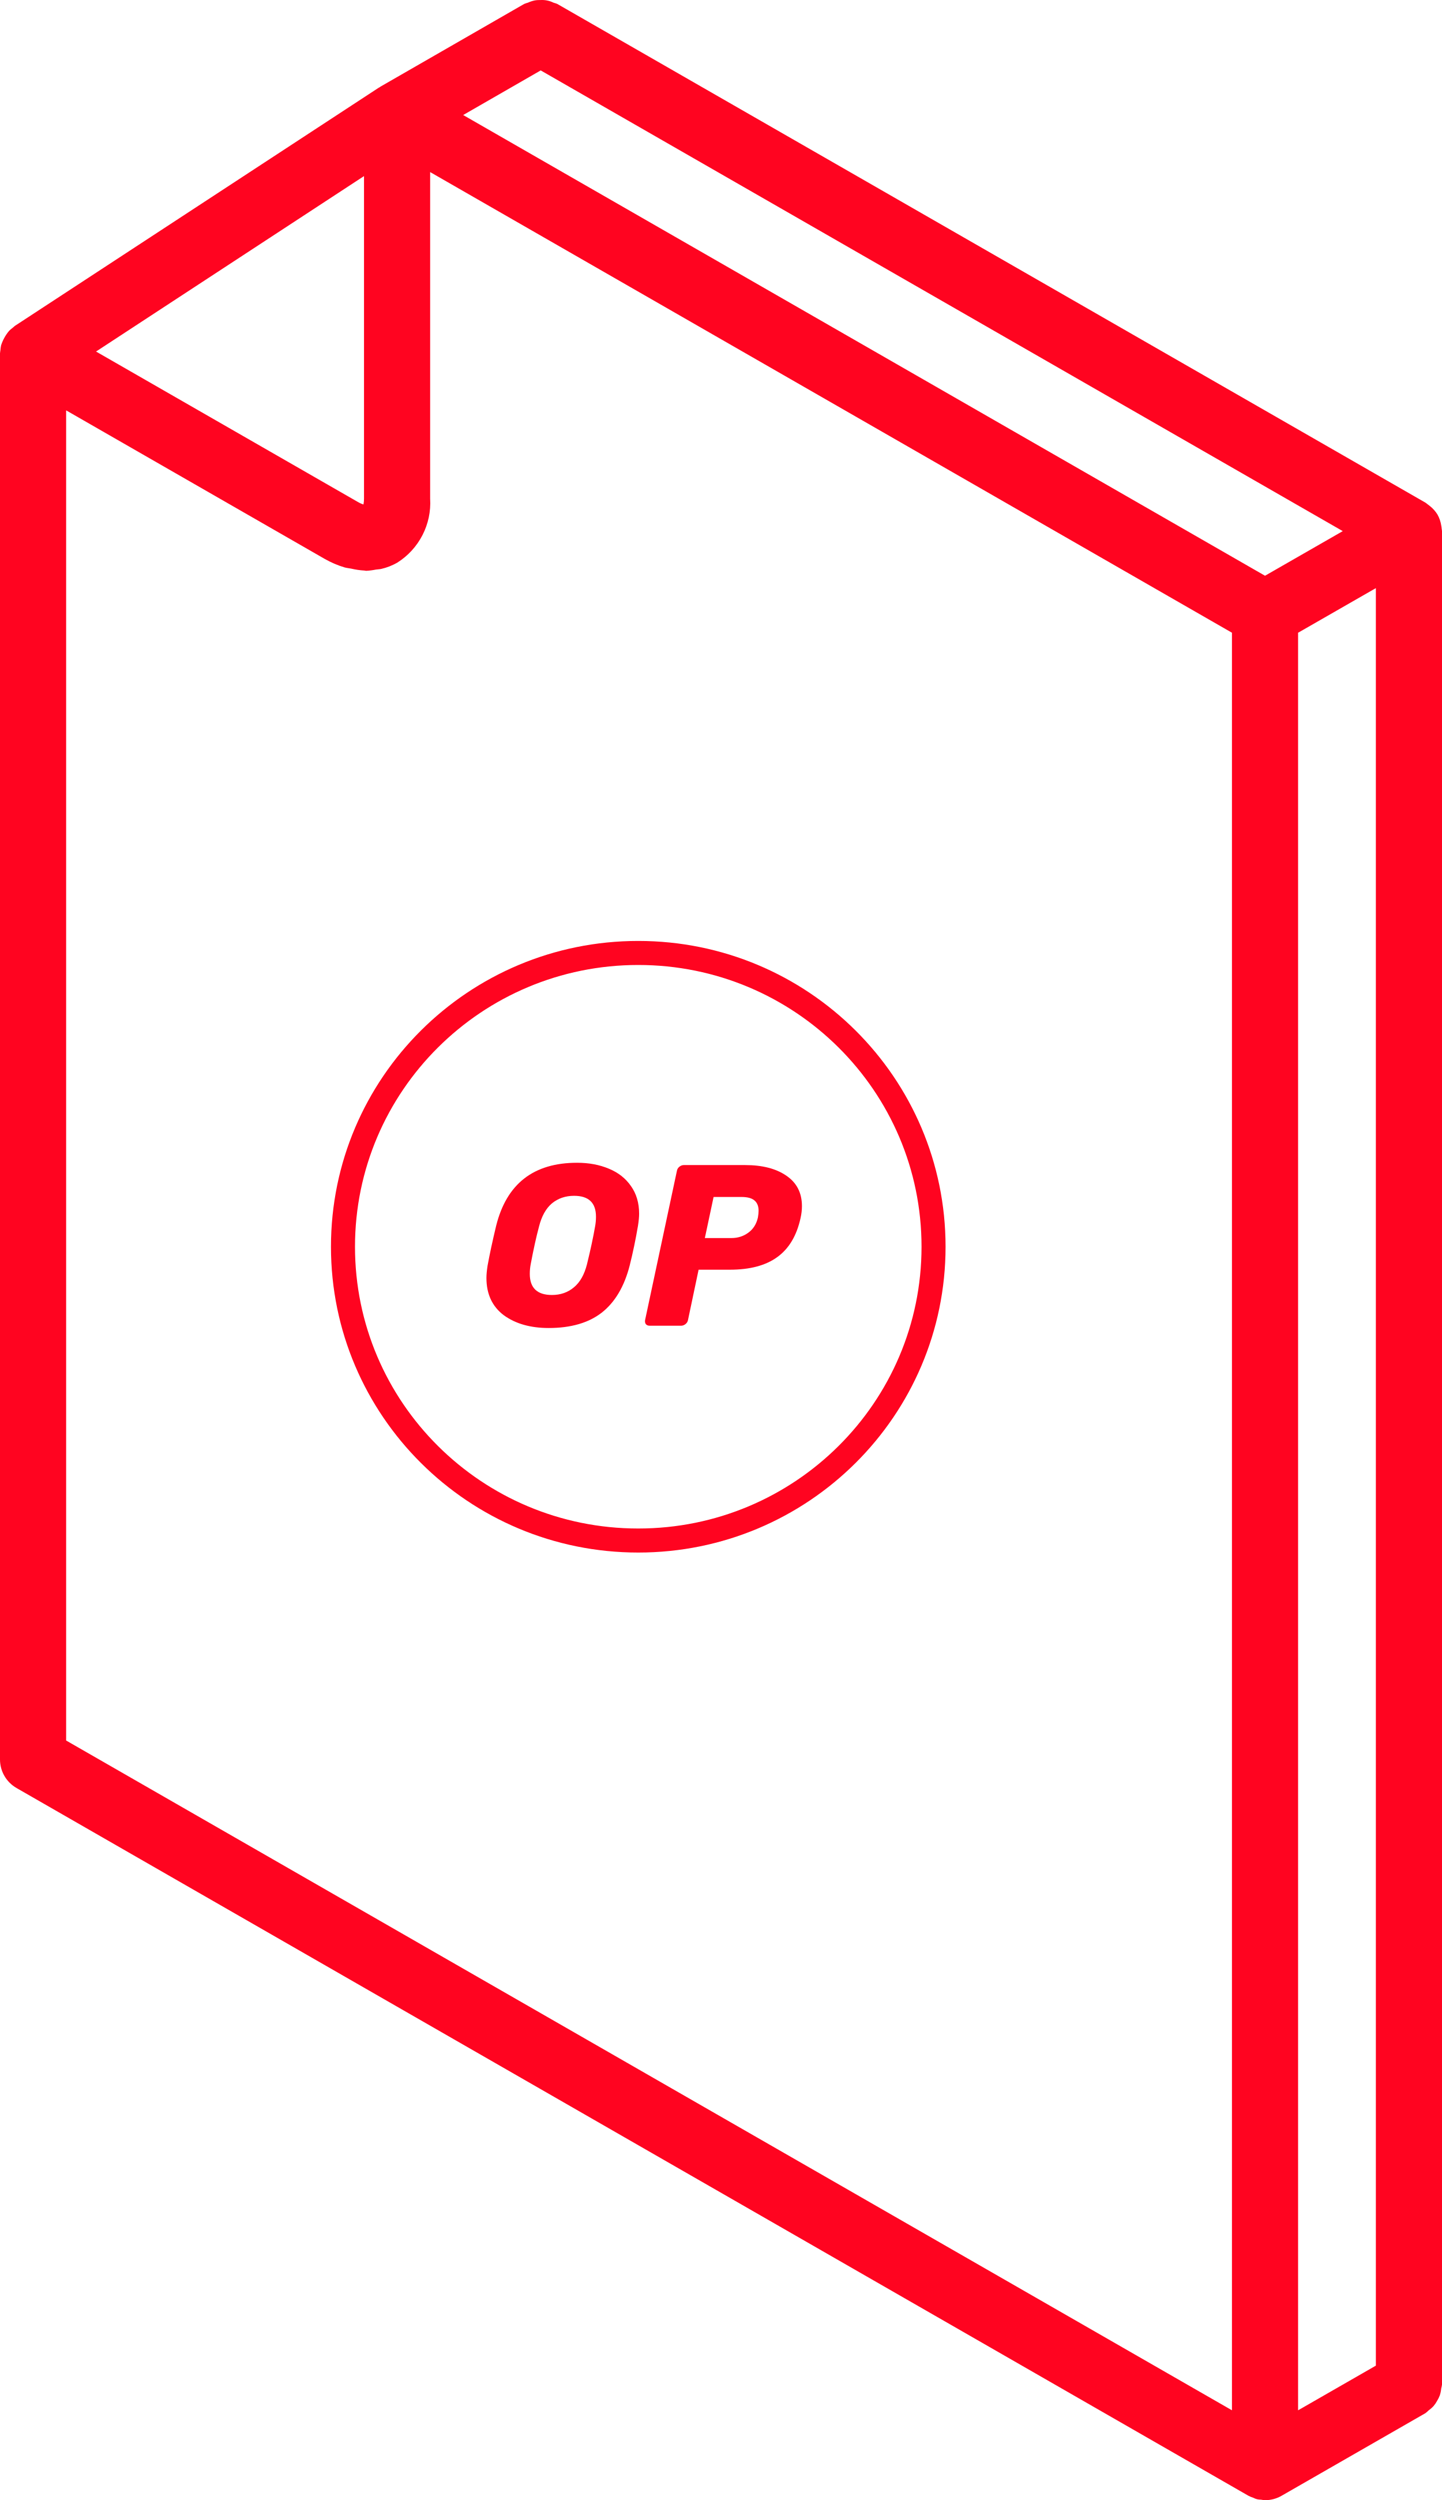<svg width="60" height="104" viewBox="0 0 60 104" fill="none" xmlns="http://www.w3.org/2000/svg">
<path d="M38.844 51.861C38.844 58.607 33.346 64.081 26.557 64.081C19.769 64.081 14.271 58.607 14.271 51.861C14.271 45.114 19.769 39.64 26.557 39.64C33.346 39.64 38.844 45.114 38.844 51.861Z" stroke="#FF0420"/>
<path d="M22.831 55.241C22.07 55.241 21.446 55.063 20.959 54.707C20.48 54.344 20.24 53.828 20.24 53.16C20.24 53.02 20.256 52.848 20.288 52.644C20.371 52.186 20.489 51.636 20.643 50.993C21.078 49.242 22.201 48.367 24.012 48.367C24.504 48.367 24.946 48.45 25.336 48.615C25.726 48.775 26.033 49.016 26.257 49.341C26.481 49.659 26.593 50.041 26.593 50.487C26.593 50.62 26.577 50.789 26.545 50.993C26.449 51.559 26.334 52.11 26.2 52.644C25.976 53.516 25.589 54.169 25.038 54.602C24.488 55.028 23.752 55.241 22.831 55.241ZM22.965 53.867C23.324 53.867 23.628 53.761 23.877 53.551C24.133 53.341 24.315 53.02 24.424 52.587C24.571 51.989 24.683 51.467 24.76 51.021C24.786 50.888 24.798 50.751 24.798 50.611C24.798 50.032 24.494 49.742 23.887 49.742C23.528 49.742 23.221 49.847 22.965 50.057C22.716 50.267 22.537 50.589 22.428 51.021C22.313 51.448 22.198 51.97 22.082 52.587C22.057 52.715 22.044 52.848 22.044 52.988C22.044 53.574 22.351 53.867 22.965 53.867Z" fill="#FF0420"/>
<path d="M27.034 55.146C26.963 55.146 26.909 55.124 26.871 55.079C26.839 55.028 26.829 54.971 26.842 54.907L28.166 48.701C28.179 48.631 28.214 48.574 28.272 48.529C28.329 48.485 28.39 48.463 28.454 48.463H31.007C31.717 48.463 32.287 48.609 32.715 48.902C33.15 49.195 33.368 49.618 33.368 50.172C33.368 50.331 33.349 50.496 33.31 50.668C33.15 51.4 32.827 51.941 32.341 52.291C31.861 52.641 31.202 52.816 30.364 52.816H29.068L28.627 54.907C28.614 54.977 28.579 55.035 28.521 55.079C28.464 55.124 28.403 55.146 28.339 55.146H27.034ZM30.431 51.499C30.7 51.499 30.933 51.425 31.132 51.279C31.337 51.133 31.471 50.923 31.535 50.649C31.554 50.541 31.564 50.445 31.564 50.363C31.564 50.178 31.509 50.038 31.401 49.943C31.292 49.841 31.106 49.79 30.844 49.79H29.692L29.328 51.499H30.431Z" fill="#FF0420"/>
<path d="M59.969 21.864C59.946 21.705 59.894 21.552 59.816 21.411L59.816 21.41L59.816 21.41C59.732 21.272 59.624 21.151 59.498 21.051C59.465 21.024 59.434 21 59.4 20.976C59.37 20.955 59.345 20.927 59.312 20.909L23.186 0.163C23.137 0.143 23.086 0.126 23.034 0.113C22.87 0.031 22.688 -0.008 22.506 0.001C22.416 -0.002 22.325 0.004 22.237 0.02C22.144 0.041 22.055 0.071 21.969 0.11C21.915 0.125 21.861 0.143 21.809 0.165L15.837 3.6L15.834 3.601C15.821 3.608 15.812 3.62 15.799 3.628C15.788 3.634 15.776 3.637 15.765 3.644L0.619 13.556C0.582 13.585 0.546 13.616 0.512 13.648C0.465 13.683 0.42 13.721 0.379 13.762C0.229 13.94 0.116 14.145 0.045 14.365C0.03 14.434 0.02 14.505 0.016 14.576C0.013 14.617 0 14.657 0 14.699V73.19C0 73.679 0.262 74.131 0.688 74.376L51.948 103.817L51.954 103.82C52.018 103.852 52.084 103.879 52.151 103.9C52.248 103.953 52.358 103.98 52.468 103.978C52.524 103.989 52.58 103.996 52.636 104H52.637C52.878 104 53.115 103.937 53.324 103.817L59.312 100.379C59.357 100.345 59.4 100.307 59.44 100.267C59.517 100.213 59.588 100.15 59.652 100.081C59.707 100.015 59.756 99.943 59.797 99.867C59.842 99.794 59.88 99.716 59.91 99.636C59.939 99.545 59.958 99.452 59.967 99.357C59.981 99.303 59.992 99.249 60 99.194V22.094C60 22.058 59.989 22.023 59.986 21.987C59.983 21.945 59.977 21.906 59.969 21.864ZM22.498 2.929L55.871 22.093L52.636 23.949L19.272 4.785L22.498 2.929ZM54.012 26.32L57.248 24.464V98.403L54.012 100.261V26.32ZM15.146 7.325V20.739C15.147 20.822 15.139 20.904 15.123 20.985C15.038 20.957 14.956 20.92 14.879 20.874L3.996 14.623L15.146 7.325ZM51.26 100.26L2.752 72.4V17.07L13.504 23.245C13.768 23.396 14.048 23.517 14.339 23.603C14.431 23.63 14.52 23.634 14.612 23.653C14.793 23.696 14.977 23.723 15.163 23.733C15.187 23.734 15.212 23.744 15.236 23.744C15.372 23.737 15.507 23.72 15.64 23.693C15.716 23.681 15.795 23.682 15.869 23.664C16.101 23.61 16.324 23.522 16.531 23.404C17.44 22.829 17.964 21.808 17.898 20.739V7.158L51.26 26.319V100.26Z" fill="#FF0420"/>
</svg>
